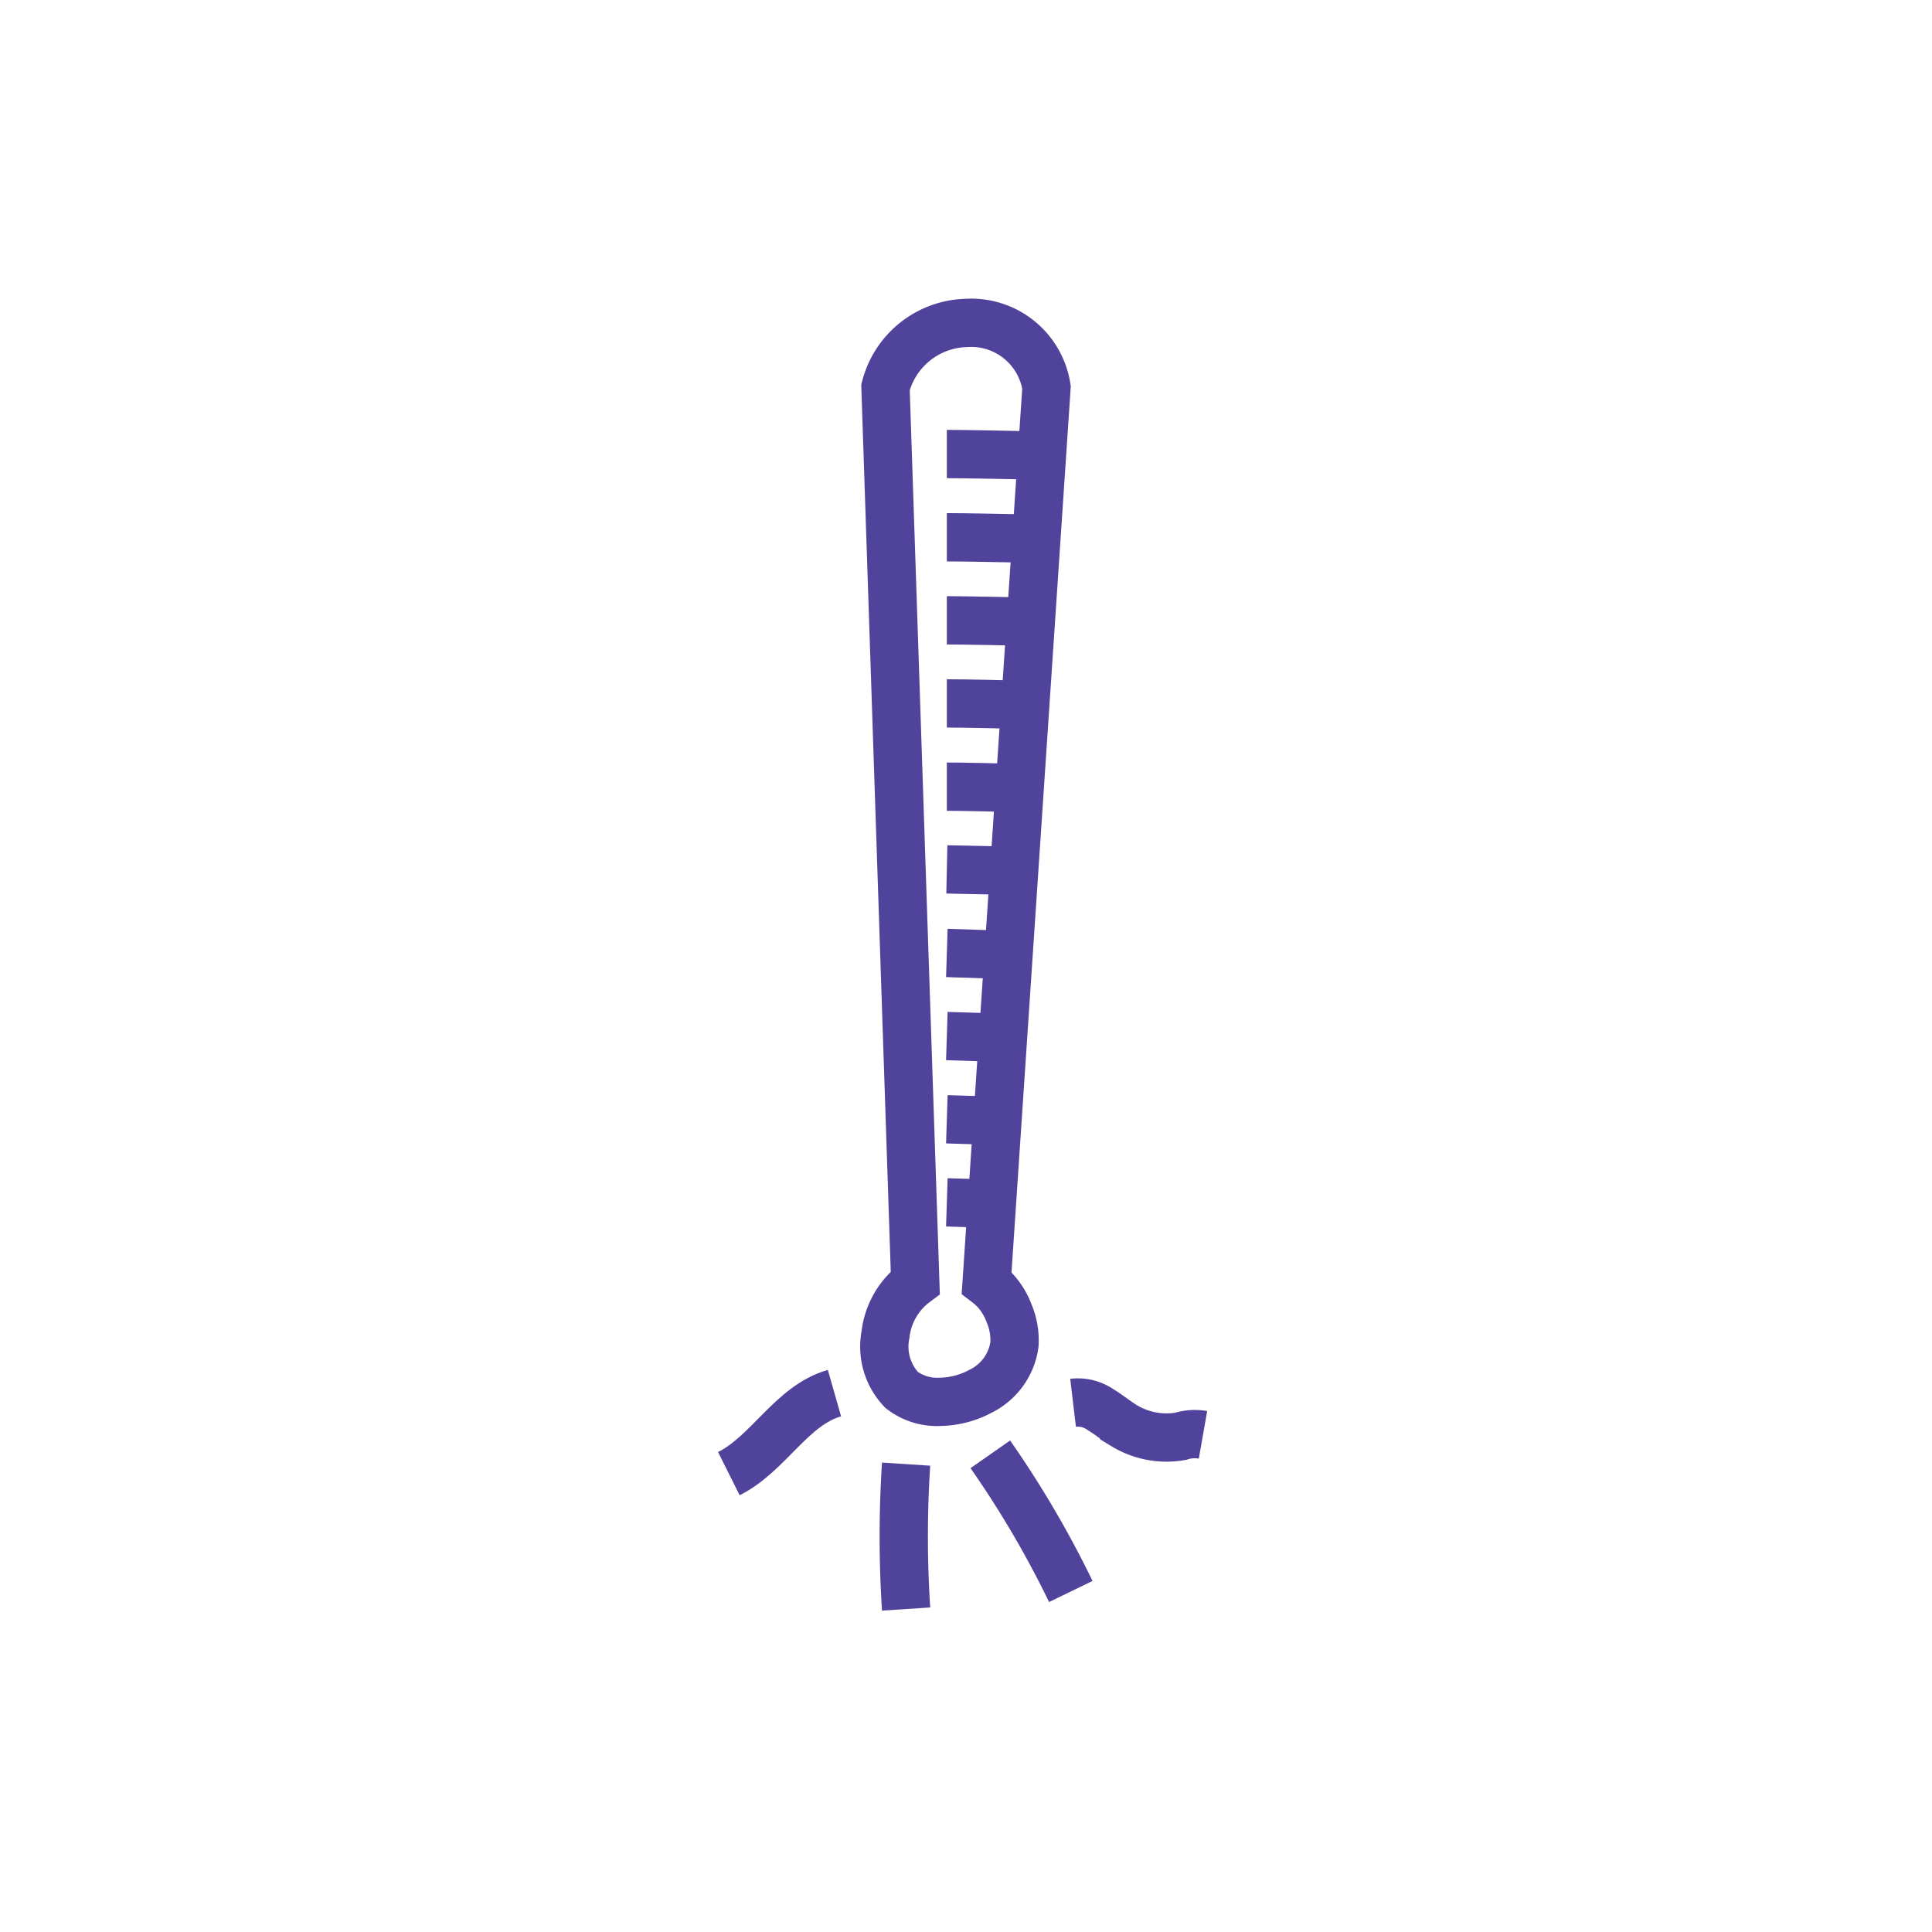<svg id="Layer_1" data-name="Layer 1" xmlns="http://www.w3.org/2000/svg" viewBox="0 0 120 120"><title>temperature</title><path d="M62.68,81.58a4.42,4.42,0,0,0-.87-1.43,4.84,4.84,0,0,0-.53-.47L65,24.06a4.73,4.73,0,0,0-5-4,5.32,5.32,0,0,0-5,4l1.85,55.61A4.68,4.68,0,0,0,55,82.89,3.9,3.9,0,0,0,56,86.33a3.61,3.61,0,0,0,2.4.74,5.49,5.49,0,0,0,2.49-.65,3.82,3.82,0,0,0,2.12-2.92A4.32,4.32,0,0,0,62.68,81.58Z" style="fill:none;stroke:#50439b;stroke-miterlimit:10;stroke-width:3px"/><path d="M58.81,28.2c.93,0,4.27.06,5.21.09" style="fill:none;stroke:#50439b;stroke-miterlimit:10;stroke-width:3px"/><path d="M58.81,33.37c.93,0,4.27.06,5.21.09" style="fill:none;stroke:#50439b;stroke-miterlimit:10;stroke-width:3px"/><path d="M58.81,38.53c.93,0,4.27.06,5.21.09" style="fill:none;stroke:#50439b;stroke-miterlimit:10;stroke-width:3px"/><path d="M58.81,43.69c.93,0,4,.06,4.88.09" style="fill:none;stroke:#50439b;stroke-miterlimit:10;stroke-width:3px"/><path d="M58.81,48.86c.93,0,3.6.06,4.54.09" style="fill:none;stroke:#50439b;stroke-miterlimit:10;stroke-width:3px"/><path d="M58.81,54l4.19.09" style="fill:none;stroke:#50439b;stroke-miterlimit:10;stroke-width:3px"/><path d="M58.81,59.19l2.8.09" style="fill:none;stroke:#50439b;stroke-miterlimit:10;stroke-width:3px"/><path d="M58.81,64.35l2.8.09" style="fill:none;stroke:#50439b;stroke-miterlimit:10;stroke-width:3px"/><path d="M58.81,69.52l2.8.09" style="fill:none;stroke:#50439b;stroke-miterlimit:10;stroke-width:3px"/><path d="M58.81,74.68l2.8.09" style="fill:none;stroke:#50439b;stroke-miterlimit:10;stroke-width:3px"/><path d="M51.83,86.53c-2.67.76-4.08,3.76-6.56,5" style="fill:none;stroke:#50439b;stroke-miterlimit:10;stroke-width:3px"/><path d="M56.28,90.94a69.69,69.69,0,0,0,0,9" style="fill:none;stroke:#50439b;stroke-miterlimit:10;stroke-width:3px"/><path d="M61.51,90.33a62.59,62.59,0,0,1,5,8.52" style="fill:none;stroke:#50439b;stroke-miterlimit:10;stroke-width:3px"/><path d="M66.65,87.13a2.48,2.48,0,0,1,1.7.42c.51.31,1,.71,1.47,1a5.07,5.07,0,0,0,3.51.66,2.94,2.94,0,0,1,1.39-.09" style="fill:none;stroke:#50439b;stroke-miterlimit:10;stroke-width:3px"/></svg>
